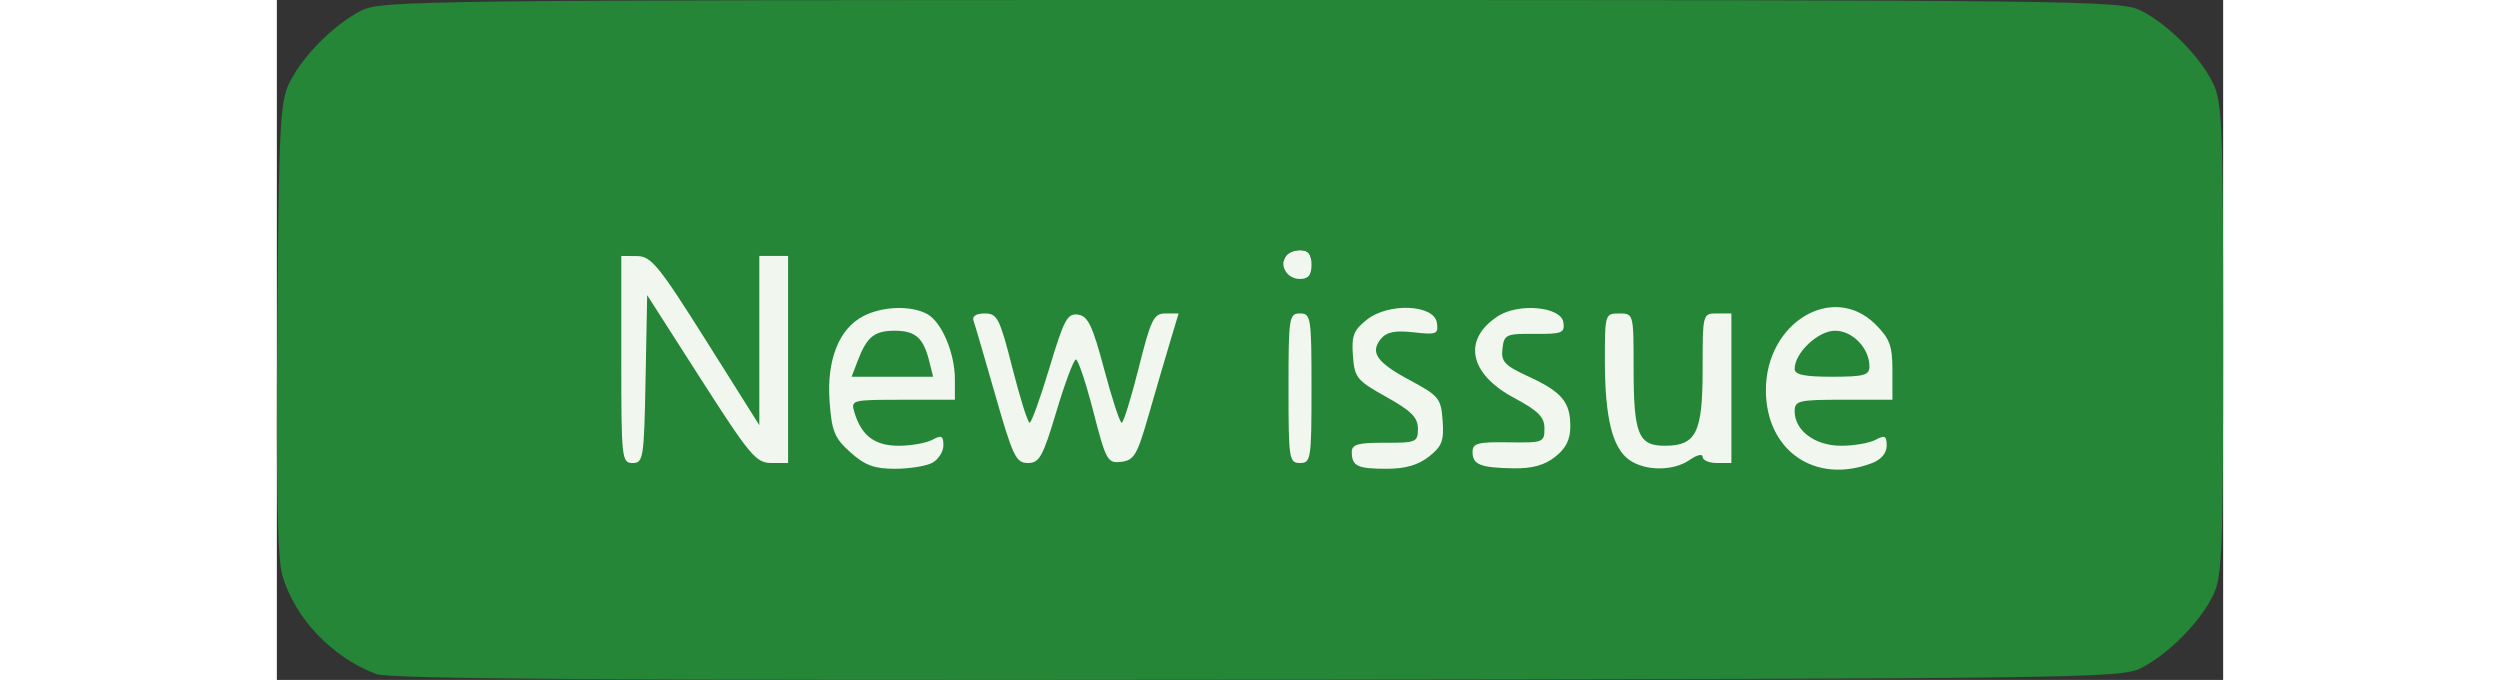 <svg width="115" viewBox="0 0 89.53 31.277" xmlns="http://www.w3.org/2000/svg">
      <rect x="0" y="0" width="89.53" height="31.277" fill="#333333" stroke="none"/>
      <path stroke-width="5" stroke="#f1f7ee" fill="#f1f7ee" d="M26.385 20.81c-.734-.657-.86-.963-.96-2.347-.137-1.908.43-3.341 1.554-3.923.88-.455 2.18-.499 2.928-.099.672.36 1.283 1.793 1.283 3.013v.935h-2.4c-2.365 0-2.396.008-2.217.595.324 1.063.935 1.521 2.03 1.521.569 0 1.264-.123 1.546-.274.427-.228.512-.186.512.256 0 .707-.766 1.077-2.228 1.077-.95 0-1.382-.16-2.048-.755zm3.622-4.206c-.27-1.072-.635-1.39-1.595-1.39-.931 0-1.274.282-1.698 1.397l-.274.72h3.749zm19.615 4.783c-.097-.097-.176-.368-.176-.602 0-.342.297-.424 1.521-.419 1.443.006 1.522-.027 1.522-.645 0-.516-.305-.822-1.455-1.463-1.36-.758-1.46-.883-1.535-1.898-.068-.92.031-1.174.646-1.658 1.008-.793 3.097-.696 3.218.15.074.518-.014.554-1.069.435-.847-.096-1.24-.019-1.499.292-.527.635-.208 1.091 1.345 1.923 1.317.706 1.412.825 1.487 1.849.107 1.458-.775 2.213-2.585 2.213-.684 0-1.322-.08-1.42-.177zm5.711.001c-.182-.073-.33-.343-.33-.6 0-.399.24-.463 1.653-.44 1.594.024 1.654.001 1.654-.637 0-.528-.284-.813-1.406-1.414-2.062-1.105-2.374-2.68-.744-3.748.956-.626 2.917-.445 3.02.28.07.487-.06.54-1.322.529-1.317-.012-1.405.029-1.48.68-.07.597.093.772 1.19 1.278 1.541.71 1.932 1.175 1.932 2.294 0 1.213-1.011 1.96-2.615 1.932-.672-.011-1.37-.08-1.552-.154zm6.882-.23c-.78-.545-1.124-1.94-1.126-4.556-.001-2.152.008-2.182.66-2.182.66 0 .662.007.662 2.53 0 3.013.217 3.555 1.423 3.555 1.459 0 1.752-.59 1.752-3.526 0-2.553.002-2.56.661-2.56h.662v6.88h-.662c-.364 0-.661-.126-.661-.28 0-.156-.259-.098-.588.133-.75.524-2.039.528-2.783.007zm7.705-.1c-1.336-.814-1.822-3.056-1.06-4.883.865-2.068 3.232-2.698 4.684-1.247.651.652.773.985.773 2.117v1.343h-2.249c-2.073 0-2.249.042-2.249.53 0 .89.938 1.587 2.134 1.587.592 0 1.306-.123 1.588-.274.429-.23.511-.185.511.271 0 1.083-2.678 1.443-4.132.556zm3.339-4.198c0-1.577-1.906-2.203-2.892-.95-.935 1.19-.745 1.42 1.172 1.42 1.471 0 1.72-.068 1.72-.47zm-57.415-.324v-4.762l.728.006c.647.005.996.431 3.175 3.891l2.447 3.886V11.774h1.323V21.299h-.77c-.702 0-.987-.34-3.241-3.861l-2.471-3.86-.074 3.86c-.069 3.642-.102 3.861-.595 3.861-.5 0-.522-.198-.522-4.763zm17.21 1.654c-.49-1.71-.943-3.258-1.008-3.44-.074-.205.12-.33.516-.33.58 0 .689.215 1.274 2.513.351 1.383.708 2.514.791 2.514.084 0 .494-1.137.912-2.527.667-2.222.826-2.517 1.314-2.447.46.066.666.497 1.207 2.526.358 1.347.72 2.448.802 2.448.082 0 .434-1.131.78-2.514.567-2.255.694-2.513 1.235-2.513h.603l-.416 1.389c-.229.764-.673 2.282-.987 3.373-.5 1.742-.652 1.994-1.236 2.063-.631.075-.699-.048-1.283-2.315-.34-1.316-.7-2.394-.8-2.394-.1 0-.503 1.072-.895 2.382-.627 2.095-.785 2.381-1.317 2.381-.544 0-.692-.307-1.493-3.109zm13.482-.33c0-3.264.027-3.44.529-3.44s.529.176.529 3.44c0 3.263-.027 3.439-.53 3.439-.501 0-.528-.176-.528-3.44zm-.164-5.412c-.206-.535.1-.939.708-.939.372 0 .514.183.514.662 0 .488-.14.661-.537.661-.296 0-.604-.173-.685-.384z"/>
      <path fill="#248636" d="M4.57 31.004C2.525 30.229.832 28.448.249 26.458c-.22-.752-.287-4.043-.23-11.377.075-9.34.128-10.41.563-11.284.615-1.235 2.08-2.702 3.316-3.316C4.818.023 6.741 0 44.816 0 82.89 0 84.813.023 85.734.48c1.235.615 2.701 2.082 3.316 3.317.44.886.48 1.862.48 11.813 0 9.952-.04 10.928-.48 11.814-.615 1.235-2.081 2.701-3.316 3.316-.92.458-2.888.483-40.654.528-29.931.036-39.89-.03-40.51-.264zm25.579-9.714c.281-.151.512-.512.512-.803 0-.442-.085-.484-.512-.256-.282.151-.977.274-1.547.274-1.094 0-1.705-.458-2.029-1.521-.179-.587-.148-.595 2.218-.595h2.399v-.935c0-1.22-.61-2.653-1.283-3.013-.748-.4-2.048-.356-2.928.1-1.124.58-1.691 2.014-1.553 3.922.1 1.384.225 1.69.96 2.346.665.595 1.097.755 2.047.755.662 0 1.434-.124 1.716-.274zm-3.435-4.679c.424-1.115.767-1.397 1.698-1.397.96 0 1.326.318 1.595 1.39l.182.726H26.44zm26.282 4.393c.6-.471.698-.73.631-1.653-.075-1.024-.17-1.143-1.487-1.85-1.553-.83-1.872-1.287-1.345-1.922.258-.31.652-.388 1.5-.292 1.054.119 1.142.083 1.068-.435-.12-.846-2.21-.943-3.218-.15-.615.484-.714.738-.646 1.658.074 1.015.175 1.14 1.535 1.898 1.15.641 1.455.947 1.455 1.463 0 .618-.08.652-1.522.645-1.224-.005-1.52.077-1.52.42 0 .655.251.778 1.595.778.865 0 1.46-.17 1.954-.56zm5.807.011c.497-.39.697-.795.697-1.404 0-1.12-.39-1.584-1.932-2.295-1.097-.506-1.26-.681-1.19-1.278.075-.65.163-.691 1.48-.68 1.263.01 1.393-.042 1.323-.53-.104-.724-2.065-.905-3.021-.278-1.63 1.068-1.318 2.642.744 3.747 1.122.601 1.406.886 1.406 1.414 0 .638-.06.661-1.654.636-1.413-.022-1.654.043-1.654.441 0 .587.352.728 1.883.755.858.014 1.428-.142 1.918-.528zm6.195.137c.33-.231.588-.29.588-.133 0 .154.297.28.661.28h.662v-6.88h-.662c-.66 0-.661.007-.661 2.56 0 2.937-.293 3.526-1.752 3.526-1.206 0-1.423-.542-1.423-3.554 0-2.524-.002-2.531-.662-2.531-.652 0-.661.03-.66 2.183.002 2.616.347 4.01 1.126 4.556.744.52 2.033.517 2.783-.007zm8.376.153c.425-.161.678-.461.678-.803 0-.456-.082-.5-.511-.27-.282.15-.996.273-1.588.273-1.196 0-2.134-.697-2.134-1.587 0-.488.176-.53 2.249-.53h2.249v-1.343c0-1.132-.122-1.465-.773-2.116-1.953-1.953-5.048-.104-5.048 3.015 0 2.793 2.266 4.354 4.878 3.361zm-3.555-4.336c0-.736 1.078-1.755 1.856-1.755.81 0 1.584.804 1.584 1.646 0 .402-.249.47-1.72.47-1.277 0-1.72-.093-1.72-.361zm-52.858.469l.074-3.86 2.471 3.86c2.254 3.52 2.54 3.86 3.241 3.86h.77v-9.524h-1.323V19.557l-2.447-3.886c-2.18-3.46-2.528-3.886-3.175-3.891l-.728-.006v4.762c0 4.565.022 4.763.522 4.763.493 0 .526-.219.595-3.861zm18.902 1.48c.392-1.31.795-2.382.895-2.382.1 0 .46 1.078.8 2.394.584 2.267.652 2.39 1.283 2.315.584-.069.736-.321 1.236-2.063.314-1.091.758-2.61.987-3.373l.416-1.39h-.603c-.541 0-.668.259-1.234 2.514-.347 1.383-.699 2.514-.781 2.514-.083 0-.444-1.101-.802-2.448-.541-2.029-.747-2.46-1.207-2.526-.488-.07-.647.225-1.314 2.447-.418 1.39-.828 2.527-.912 2.527-.083 0-.44-1.131-.791-2.514-.585-2.298-.694-2.513-1.274-2.513-.395 0-.59.125-.516.33.065.182.518 1.73 1.007 3.44.801 2.802.949 3.109 1.493 3.109.532 0 .69-.286 1.317-2.381zm11.731-1.059c0-3.263-.027-3.44-.53-3.44-.501 0-.528.177-.528 3.44 0 3.264.027 3.44.529 3.44s.529-.176.529-3.44zm0-5.688c0-.479-.142-.662-.514-.662-.282 0-.59.125-.684.278-.284.458.087 1.045.66 1.045.397 0 .538-.173.538-.661z"/>
</svg>